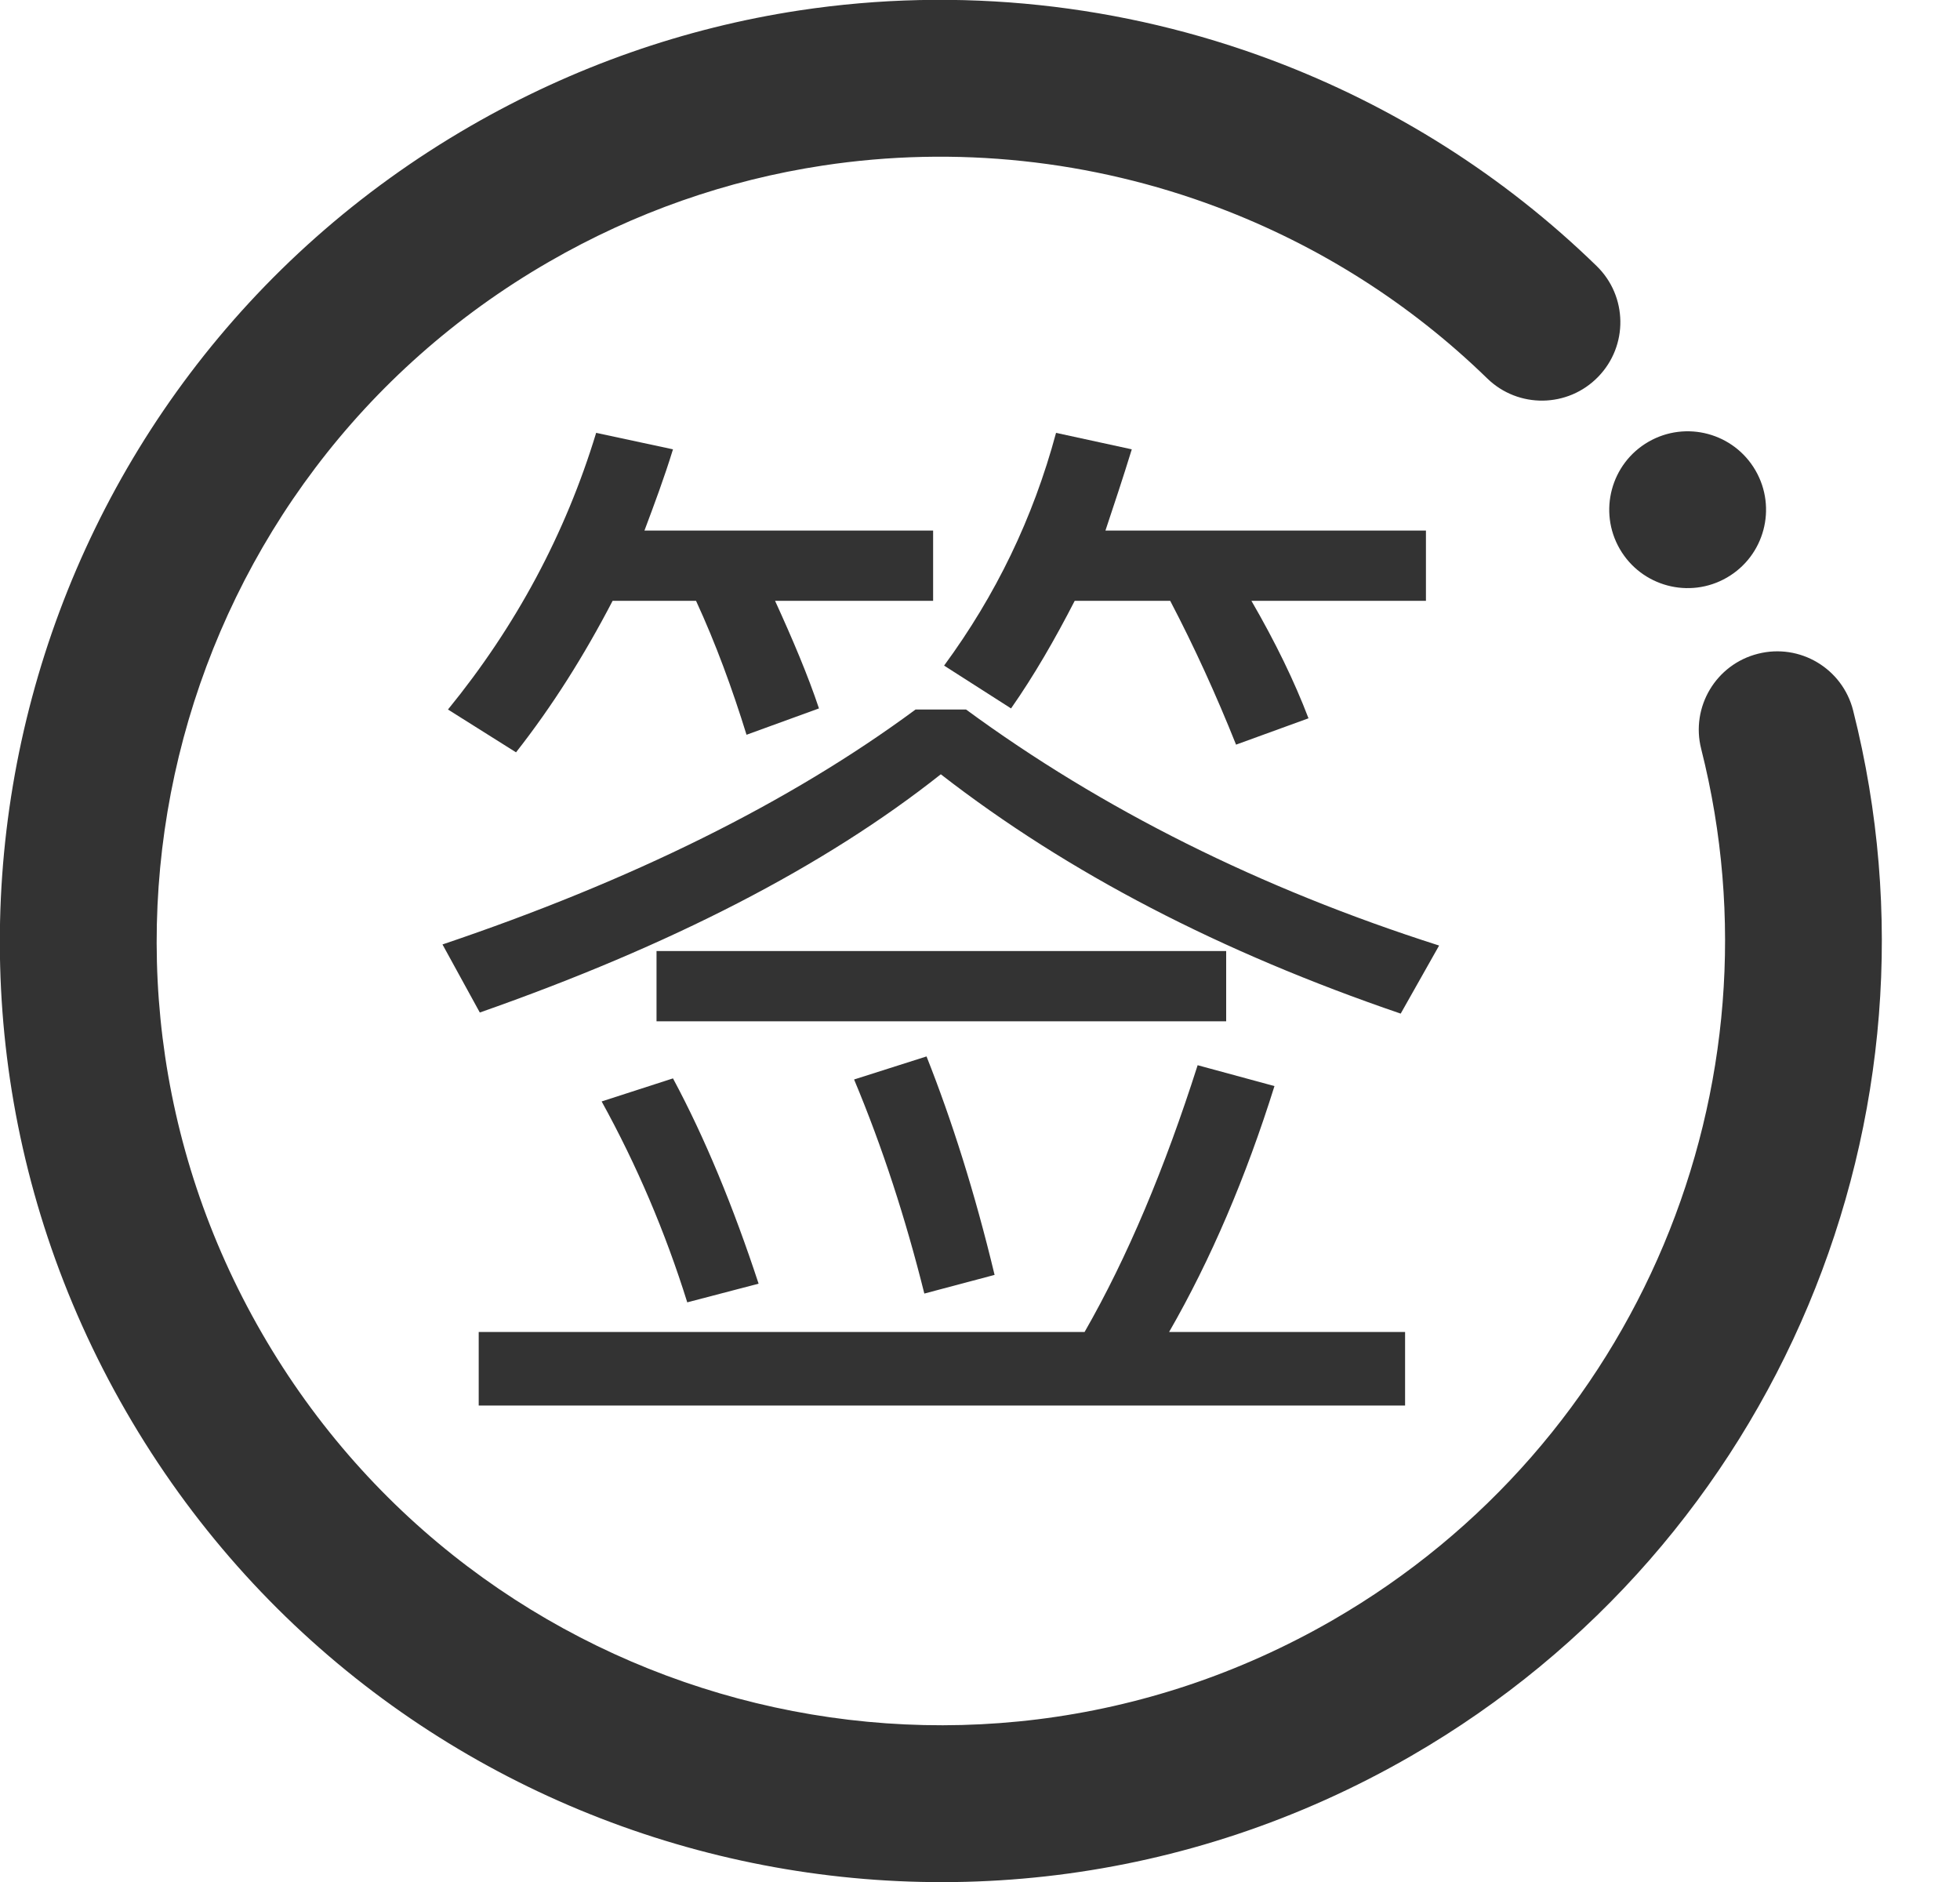 <?xml version="1.0" encoding="UTF-8"?>
<svg width="25px" height="24px" viewBox="0 0 25 24" version="1.1" xmlns="http://www.w3.org/2000/svg" xmlns:xlink="http://www.w3.org/1999/xlink">
    <title>编组 74</title>
    <g id="直播1.7.1" stroke="none" stroke-width="1" fill="none" fill-rule="evenodd">
        <g id="2-1公共聊天室" transform="translate(-624, -819)" fill="#333333" fill-rule="nonzero">
            <g id="编组-74" transform="translate(623.998, 818.998)">
                <path d="M6.002,1.61 C7.313,0.853 8.731,0.358 10.197,0.135 C12.23,-0.173 14.311,0.049 16.233,0.772 C17.774,1.352 19.182,2.241 20.367,3.394 C20.763,3.779 20.772,4.412 20.386,4.808 C20.001,5.204 19.368,5.213 18.972,4.828 C17.986,3.868 16.813,3.127 15.529,2.644 C13.926,2.041 12.191,1.856 10.498,2.113 C9.277,2.298 8.096,2.71 7.002,3.342 C2.219,6.103 0.58,12.219 3.342,17.002 C6.103,21.785 12.219,23.423 17.002,20.662 C20.902,18.411 22.789,13.854 21.701,9.553 C21.565,9.018 21.889,8.474 22.425,8.339 C22.96,8.203 23.504,8.527 23.639,9.063 C24.946,14.225 22.682,19.692 18.002,22.394 C12.262,25.708 4.923,23.741 1.61,18.002 C-1.704,12.262 0.262,4.923 6.002,1.61 Z M21.028,5.636 C21.507,5.36 22.118,5.524 22.394,6.002 C22.67,6.48 22.507,7.092 22.028,7.368 C21.55,7.644 20.938,7.48 20.662,7.002 C20.386,6.524 20.55,5.912 21.028,5.636 Z" id="形状"></path>
                <g id="签" transform="translate(5.646, 5.522)">
                    <path d="M9.632,8.064 C9.212,9.38 8.736,10.514 8.19,11.466 L0.462,11.466 L0.462,12.404 L12.278,12.404 L12.278,11.466 L9.268,11.466 C9.8,10.542 10.248,9.492 10.612,8.33 L9.632,8.064 Z M2.94,8.232 L2.03,8.526 C2.478,9.338 2.842,10.192 3.122,11.088 L4.032,10.85 C3.71,9.87 3.346,8.988 2.94,8.232 Z M6.174,7.952 L5.25,8.246 C5.614,9.114 5.908,10.024 6.146,10.976 L7.042,10.738 C6.79,9.688 6.496,8.764 6.174,7.952 Z M2.73,6.608 L2.73,7.504 L9.996,7.504 L9.996,6.608 L2.73,6.608 Z M2.17,2.142 L3.234,2.142 C3.486,2.688 3.696,3.262 3.878,3.85 L4.802,3.514 C4.662,3.094 4.466,2.632 4.242,2.142 L6.258,2.142 L6.258,1.246 L2.576,1.246 C2.702,0.91 2.828,0.574 2.94,0.21 L1.96,0 C1.568,1.288 0.938,2.464 0.07,3.528 L0.938,4.074 C1.4,3.486 1.806,2.842 2.17,2.142 Z M8.064,2.142 L9.282,2.142 C9.59,2.73 9.87,3.346 10.122,3.976 L11.046,3.64 C10.864,3.164 10.626,2.674 10.318,2.142 L12.544,2.142 L12.544,1.246 L8.456,1.246 C8.568,0.91 8.68,0.574 8.792,0.21 L7.826,0 C7.532,1.092 7.056,2.072 6.398,2.968 L7.252,3.514 C7.546,3.094 7.812,2.632 8.064,2.142 Z M6.034,3.528 C4.424,4.718 2.408,5.712 0,6.524 L0.476,7.392 C2.912,6.538 4.872,5.53 6.356,4.354 C7.98,5.614 9.926,6.622 12.222,7.406 L12.712,6.538 C10.43,5.81 8.414,4.802 6.678,3.528 L6.034,3.528 Z" id="形状"></path>
                </g>
            </g>
        </g>
    </g>
</svg>